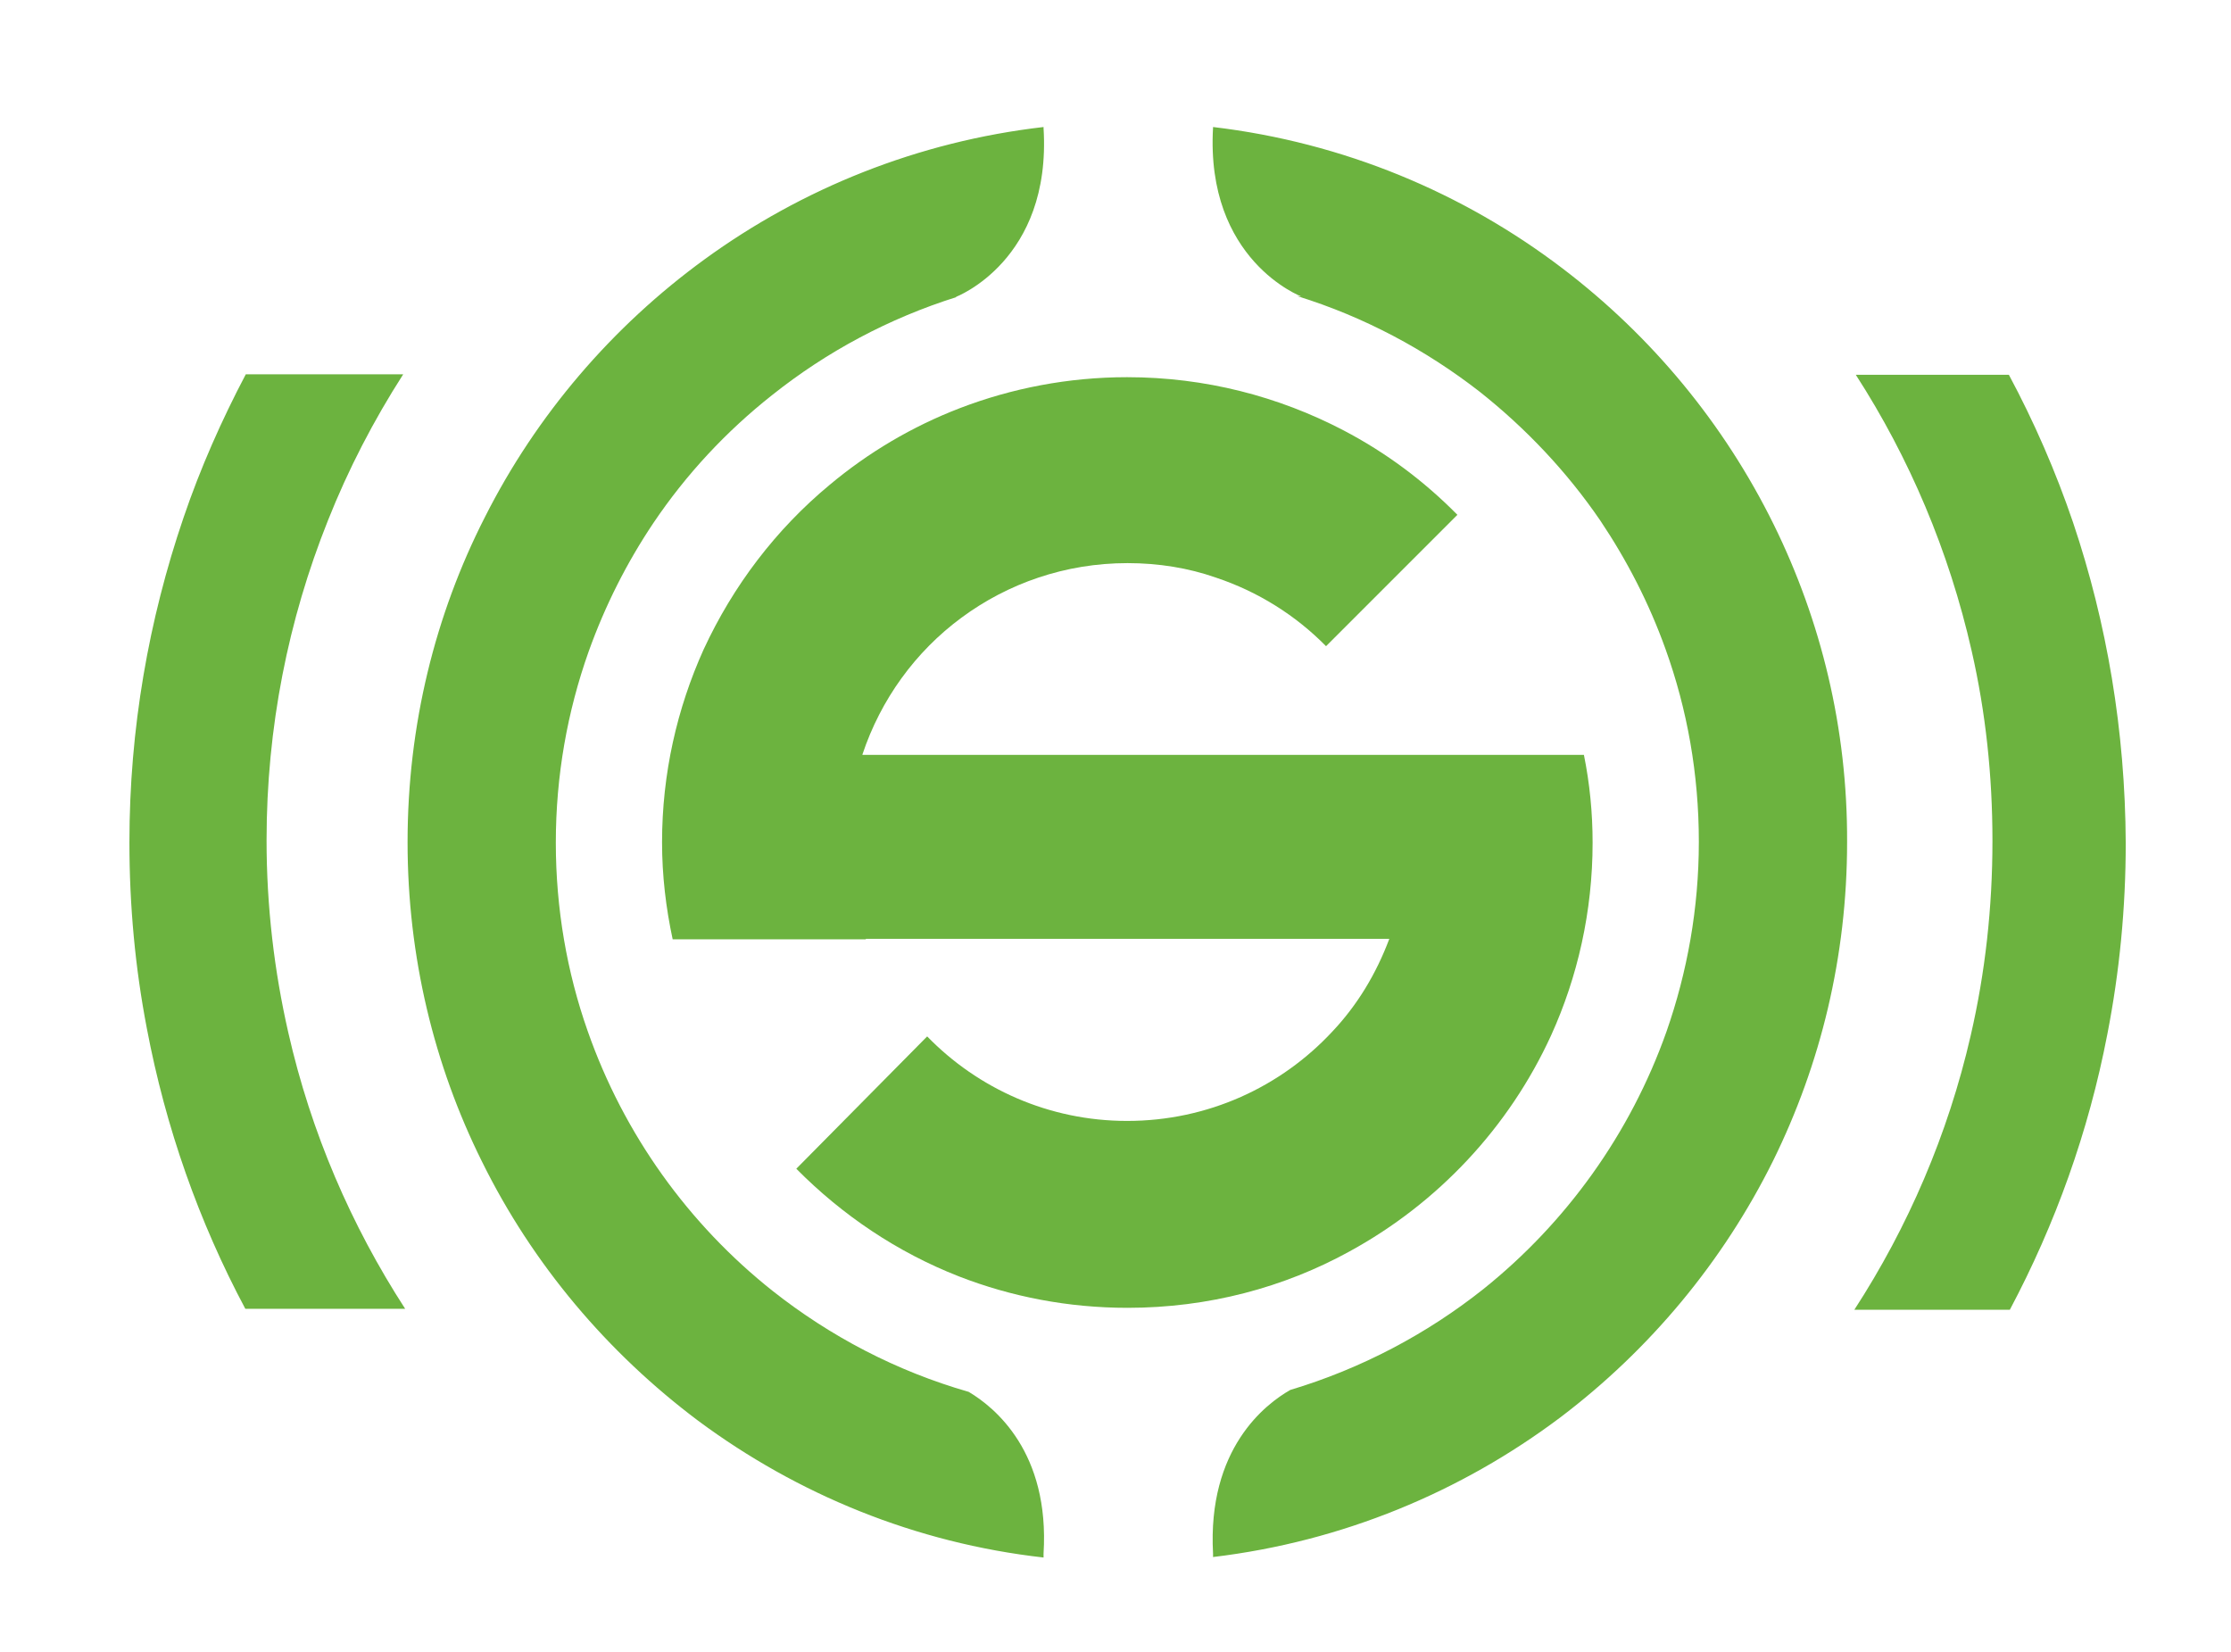 <?xml version="1.0" encoding="utf-8"?>
<!-- Generator: Adobe Illustrator 19.2.1, SVG Export Plug-In . SVG Version: 6.00 Build 0)  -->
<svg version="1.1" id="Layer_1" xmlns="http://www.w3.org/2000/svg" xmlns:xlink="http://www.w3.org/1999/xlink" x="0px" y="0px"
	 viewBox="0 0 462 342" style="enable-background:new 0 0 462 342;" xml:space="preserve">
<style type="text/css">
	.st0{fill:#6CB33F;}
</style>
<g>
	<path class="st0" d="M55.2,174c0-23.4,4.5-45.7,12.7-66.2c4.2-10.6,9.5-20.8,15.6-30.3H50.9c-5,9.5-9.4,19.4-12.9,29.7
		c-7.2,21.1-11.2,43.7-11.2,67.2c0,13.2,1.2,26,3.6,38.5c3.9,20.6,10.8,40.1,20.4,58.1h33.1c-11.2-17.3-19.5-36.5-24.2-57.2
		C56.8,201.1,55.2,187.7,55.2,174 M429.3,108.2c-3.6-10.6-8.1-20.9-13.3-30.6h-31.7c11.1,17.2,19.3,36.5,24,57.2
		c2.9,12.7,4.3,25.8,4.3,39.3c0,13.9-1.5,27.3-4.5,40.3c-4.7,20.5-13,39.7-24.1,56.8h32.2c9.4-17.7,16.3-36.8,20.2-57.1
		c2.5-12.8,3.8-26,3.8-39.5C440.1,151.3,436.3,129,429.3,108.2"/>
	<path class="st0" d="M178.6,156.2c3.8-11.4,11-21.3,20.5-28.3c9.6-7.1,21.5-11.3,34.4-11.3c6.4,0,12.6,1,18.3,3
		c8.7,2.9,16.5,7.8,22.8,14.2l27.2-27.2c-6.9-7-14.8-12.9-23.6-17.5c-13.4-7-28.6-11-44.8-11c-12.2,0-23.9,2.3-34.6,6.4
		c-9.9,3.8-19,9.2-27,15.9c-11.1,9.2-20,20.9-26.1,34.1c-5.5,12.2-8.6,25.7-8.6,39.9c0,6.9,0.8,13.6,2.2,20.1h40c0,0,0,0,0-0.1
		h108.4c-2.7,7.2-6.6,13.7-11.8,19.2c-10.6,11.4-25.7,18.5-42.5,18.5c-16.2,0-30.9-6.7-41.4-17.5L164.9,242
		c9.5,9.6,20.9,17.3,33.7,22.3c10.8,4.2,22.6,6.5,34.9,6.5c16.7,0,32.4-4.2,46-11.7c18.3-10,33-25.7,41.7-44.7
		c5.5-12.1,8.6-25.7,8.6-39.9c0-6.2-0.6-12.3-1.8-18.2H178.6z"/>
	<path class="st0" d="M367.3,108.6c-10.3-20.9-25.3-39-43.7-53c-20.6-15.7-45.4-26.1-72.4-29.3c0,0,0,0.1,0,0.1
		c-1.6,27.5,18.3,35,18.3,35l-0.9-0.1c13.9,4.3,26.6,11.1,37.8,19.8c9.6,7.6,18.1,16.6,25,26.7c5.5,8.2,10.1,17.1,13.5,26.6
		c4.5,12.5,6.9,25.9,6.9,39.9c0,13.8-2.4,27-6.7,39.3c-7.5,21.2-20.8,39.6-37.9,53.3c-11.7,9.3-25.3,16.5-40,20.9
		c-5.1,2.9-17.2,12.1-16,33.9c0,0.3,0,0.5,0,0.7c26.8-3.2,51.4-13.5,71.9-28.9c18.5-14,33.7-32.2,44.1-53.2
		c9.8-19.9,15.3-42.2,15.3-65.9C382.6,150.8,377.1,128.5,367.3,108.6 M200.6,288.2c-15-4.3-28.7-11.5-40.6-20.9
		c-17.4-13.8-30.8-32.4-38.3-53.8c-4.3-12.2-6.6-25.4-6.6-39c0-13.9,2.4-27.2,6.8-39.6c3.4-9.5,7.9-18.4,13.4-26.6
		c6.8-10.1,15.1-19,24.6-26.5c11.3-9,24.2-15.9,38.2-20.3l-0.2,0c0,0,19.9-7.5,18.2-35v-0.2c-26,3-50,12.7-70.2,27.4
		c-19.1,13.9-34.8,32.2-45.5,53.4c-10.3,20.2-16,43.1-16,67.3c0,23.7,5.5,46.2,15.4,66.1c10.5,21.3,26,39.6,44.8,53.7
		c20.5,15.2,44.9,25.3,71.5,28.3c0-0.3,0-0.5,0-0.8C217.4,300.7,206,291.4,200.6,288.2"/>
</g>
</svg>
